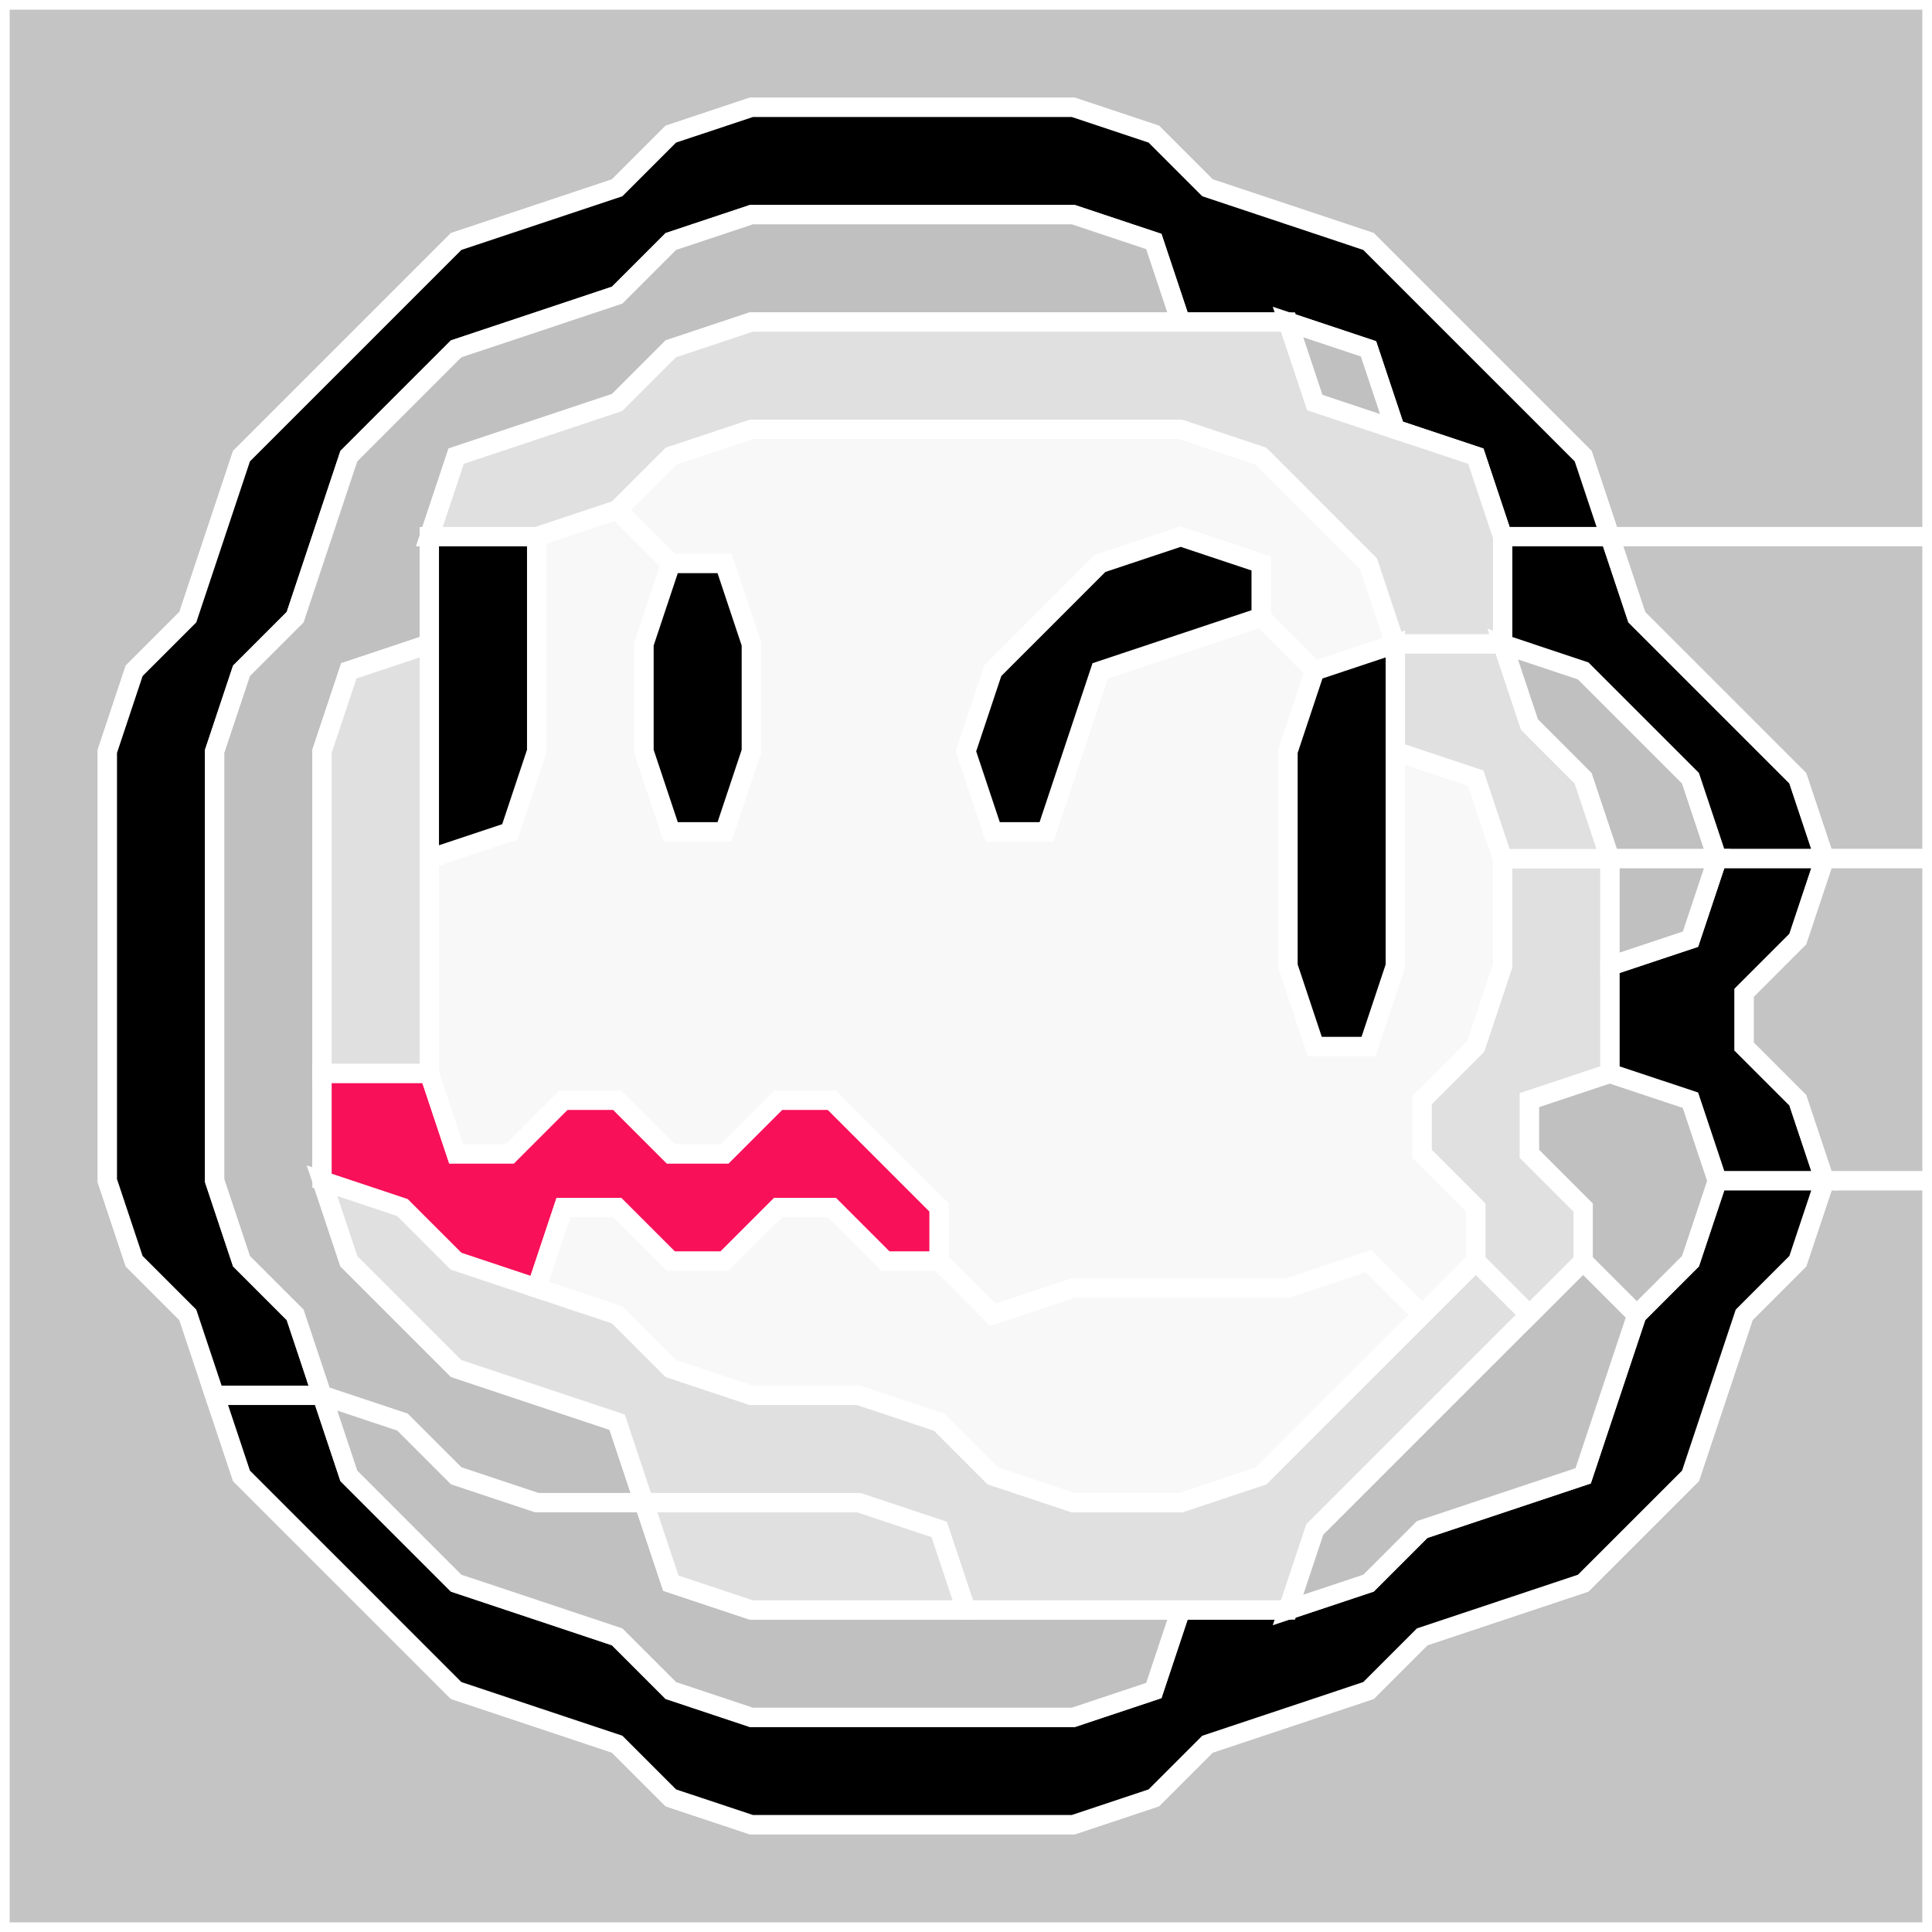 <?xml version="1.0" standalone="no" ?>
<!DOCTYPE svg PUBLIC "-//W3C//DTD SVG 1.1//EN" "http://www.w3.org/Graphics/SVG/1.1/DTD/svg11.dtd">
<svg width="100px" height="100px" xmlns="http://www.w3.org/2000/svg" version="1.1" >
	<rect width="100%" height="100%" fill="#333333" stroke="none"/>
	<path d="M0,100 2.778,100 5.556,100 8.333,100 11.111,100 13.889,100 16.667,100 19.444,100 22.222,100 25,100 27.778,100 30.556,100 33.333,100 36.111,100 38.889,100 41.667,100 44.444,100 47.222,100 50,100 52.778,100 55.556,100 58.333,100 61.111,100 63.889,100 66.667,100 69.444,100 72.222,100 75,100 77.778,100 80.555,100 83.333,100 86.111,100 88.889,100 91.667,100 94.444,100 97.222,100 100,100 100,97.222 100,94.444 100,91.667 100,88.889 100,86.111 100,83.333 100,80.556 100,77.778 100,75 100,72.222 100,69.444 100,66.667 100,63.889 100,61.111 94.444,61.111 93.055,65.278 90.278,68.056 88.889,72.222 87.5,76.389 84.722,79.167 81.944,81.944 77.778,83.333 73.611,84.722 70.833,87.5 66.667,88.889 62.5,90.278 59.722,93.056 55.556,94.444 50,94.444 44.444,94.444 38.889,94.444 34.722,93.056 31.944,90.278 27.778,88.889 23.611,87.5 20.833,84.722 18.056,81.944 15.278,79.167 12.5,76.389 11.111,72.222 9.722,68.056 6.944,65.278 5.556,61.111 5.556,55.556 5.556,50 5.556,44.444 5.556,38.889 6.944,34.722 9.722,31.945 11.111,27.778 12.5,23.611 15.278,20.833 18.056,18.056 20.833,15.278 23.611,12.5 27.778,11.111 31.944,9.722 34.722,6.944 38.889,5.556 44.444,5.556 50,5.556 55.556,5.556 59.722,6.944 62.5,9.722 66.667,11.111 70.833,12.5 73.611,15.278 76.389,18.056 79.167,20.833 81.944,23.611 83.333,27.778 88.889,27.778 94.444,27.778 100,27.778 100,25 100,22.222 100,19.445 100,16.667 100,13.889 100,11.111 100,8.333 100,5.556 100,2.778 100,0 97.222,0 94.444,0 91.667,0 88.889,0 86.111,0 83.333,0 80.555,0 77.778,0 75,0 72.222,0 69.444,0 66.667,0 63.889,0 61.111,0 58.333,0 55.556,0 52.778,0 50,0 47.222,0 44.444,0 41.667,0 38.889,0 36.111,0 33.333,0 30.556,0 27.778,0 25,0 22.222,0 19.444,0 16.667,0 13.889,0 11.111,0 8.333,0 5.556,0 2.778,0 0,0 0,2.778 0,5.556 0,8.333 0,11.111 0,13.889 0,16.667 0,19.445 0,22.222 0,25 0,27.778 0,30.556 0,33.333 0,36.111 0,38.889 0,41.667 0,44.444 0,47.222 0,50 0,52.778 0,55.556 0,58.333 0,61.111 0,63.889 0,66.667 0,69.444 0,72.222 0,75 0,77.778 0,80.556 0,83.333 0,86.111 0,88.889 0,91.667 0,94.444 0,97.222 z " fill-rule="evenodd" fill="rgb(196,196,196)" stroke-width="1" stroke="rgb(255,255,255)" />
	<path d="M5.556,61.111 6.944,65.278 9.722,68.056 11.111,72.222 16.667,72.222 15.278,68.056 12.5,65.278 11.111,61.111 11.111,55.556 11.111,50 11.111,44.444 11.111,38.889 12.5,34.722 15.278,31.945 16.667,27.778 18.056,23.611 20.833,20.833 23.611,18.056 27.778,16.667 31.944,15.278 34.722,12.5 38.889,11.111 44.444,11.111 50,11.111 55.556,11.111 59.722,12.5 61.111,16.667 66.667,16.667 70.833,18.056 72.222,22.222 76.389,23.611 77.778,27.778 83.333,27.778 81.944,23.611 79.167,20.833 76.389,18.056 73.611,15.278 70.833,12.5 66.667,11.111 62.5,9.722 59.722,6.944 55.556,5.556 50,5.556 44.444,5.556 38.889,5.556 34.722,6.944 31.944,9.722 27.778,11.111 23.611,12.5 20.833,15.278 18.056,18.056 15.278,20.833 12.5,23.611 11.111,27.778 9.722,31.945 6.944,34.722 5.556,38.889 5.556,44.444 5.556,50 5.556,55.556 z " fill-rule="evenodd" fill="rgb(0,0,0)" stroke-width="1" stroke="rgb(255,255,255)" />
	<path d="M11.111,72.222 12.5,76.389 15.278,79.167 18.056,81.944 20.833,84.722 23.611,87.5 27.778,88.889 31.944,90.278 34.722,93.056 38.889,94.444 44.444,94.444 50,94.444 55.556,94.444 59.722,93.056 62.5,90.278 66.667,88.889 70.833,87.5 73.611,84.722 77.778,83.333 81.944,81.944 84.722,79.167 87.5,76.389 88.889,72.222 90.278,68.056 93.055,65.278 94.444,61.111 88.889,61.111 87.5,65.278 84.722,68.056 83.333,72.222 81.944,76.389 77.778,77.778 73.611,79.167 70.833,81.944 66.667,83.333 61.111,83.333 59.722,87.5 55.556,88.889 50,88.889 44.444,88.889 38.889,88.889 34.722,87.5 31.944,84.722 27.778,83.333 23.611,81.944 20.833,79.167 18.056,76.389 16.667,72.222 z " fill-rule="evenodd" fill="rgb(0,0,0)" stroke-width="1" stroke="rgb(255,255,255)" />
	<path d="M11.111,61.111 12.5,65.278 15.278,68.056 16.667,72.222 20.833,73.611 23.611,76.389 27.778,77.778 33.333,77.778 31.944,73.611 27.778,72.222 23.611,70.833 20.833,68.056 18.056,65.278 16.667,61.111 16.667,55.556 16.667,50 16.667,44.444 16.667,38.889 18.056,34.722 22.222,33.333 22.222,27.778 23.611,23.611 27.778,22.222 31.944,20.833 34.722,18.056 38.889,16.667 44.444,16.667 50,16.667 55.556,16.667 61.111,16.667 59.722,12.5 55.556,11.111 50,11.111 44.444,11.111 38.889,11.111 34.722,12.5 31.944,15.278 27.778,16.667 23.611,18.056 20.833,20.833 18.056,23.611 16.667,27.778 15.278,31.945 12.5,34.722 11.111,38.889 11.111,44.444 11.111,50 11.111,55.556 z " fill-rule="evenodd" fill="rgb(192,192,192)" stroke-width="1" stroke="rgb(255,255,255)" />
	<path d="M16.667,72.222 18.056,76.389 20.833,79.167 23.611,81.944 27.778,83.333 31.944,84.722 34.722,87.5 38.889,88.889 44.444,88.889 50,88.889 55.556,88.889 59.722,87.5 61.111,83.333 55.556,83.333 50,83.333 44.444,83.333 38.889,83.333 34.722,81.944 33.333,77.778 27.778,77.778 23.611,76.389 20.833,73.611 z " fill-rule="evenodd" fill="rgb(192,192,192)" stroke-width="1" stroke="rgb(255,255,255)" />
	<path d="M16.667,61.111 18.056,65.278 20.833,68.056 23.611,70.833 27.778,72.222 31.944,73.611 33.333,77.778 38.889,77.778 44.444,77.778 48.611,79.167 50,83.333 55.556,83.333 61.111,83.333 66.667,83.333 68.055,79.167 70.833,76.389 73.611,73.611 76.389,70.833 79.167,68.056 76.389,65.278 73.611,68.056 70.833,70.833 68.055,73.611 65.278,76.389 61.111,77.778 55.556,77.778 51.389,76.389 48.611,73.611 44.444,72.222 38.889,72.222 34.722,70.833 31.944,68.056 27.778,66.667 23.611,65.278 20.833,62.5 z " fill-rule="evenodd" fill="rgb(224,224,224)" stroke-width="1" stroke="rgb(255,255,255)" />
	<path d="M16.667,61.111 20.833,62.5 23.611,65.278 27.778,66.667 29.167,62.5 31.944,62.5 34.722,65.278 37.5,65.278 40.278,62.5 43.056,62.5 45.833,65.278 48.611,65.278 48.611,62.5 45.833,59.722 43.056,56.944 40.278,56.944 37.5,59.722 34.722,59.722 31.944,56.944 29.167,56.944 26.389,59.722 23.611,59.722 22.222,55.556 16.667,55.556 z " fill-rule="evenodd" fill="rgb(248,16,88)" stroke-width="1" stroke="rgb(255,255,255)" />
	<path d="M16.667,55.556 22.222,55.556 22.222,50 22.222,44.444 22.222,38.889 22.222,33.333 18.056,34.722 16.667,38.889 16.667,44.444 16.667,50 z " fill-rule="evenodd" fill="rgb(224,224,224)" stroke-width="1" stroke="rgb(255,255,255)" />
	<path d="M22.222,55.556 23.611,59.722 26.389,59.722 29.167,56.944 31.944,56.944 34.722,59.722 37.5,59.722 40.278,56.944 43.056,56.944 45.833,59.722 48.611,62.5 48.611,65.278 51.389,68.056 55.556,66.667 61.111,66.667 66.667,66.667 70.833,65.278 73.611,68.056 76.389,65.278 76.389,62.5 73.611,59.722 73.611,56.944 76.389,54.167 77.778,50 77.778,44.444 76.389,40.278 72.222,38.889 72.222,44.444 72.222,50 70.833,54.167 68.055,54.167 66.667,50 66.667,44.444 66.667,38.889 68.055,34.722 65.278,31.945 61.111,33.333 56.944,34.722 55.556,38.889 54.167,43.056 51.389,43.056 50,38.889 51.389,34.722 54.167,31.945 56.944,29.167 61.111,27.778 65.278,29.167 65.278,31.945 68.055,34.722 72.222,33.333 70.833,29.167 68.055,26.389 65.278,23.611 61.111,22.222 55.556,22.222 50,22.222 44.444,22.222 38.889,22.222 34.722,23.611 31.944,26.389 34.722,29.167 37.5,29.167 38.889,33.333 38.889,38.889 37.5,43.056 34.722,43.056 33.333,38.889 33.333,33.333 34.722,29.167 31.944,26.389 27.778,27.778 27.778,33.333 27.778,38.889 26.389,43.056 22.222,44.444 22.222,50 z " fill-rule="evenodd" fill="rgb(248,248,248)" stroke-width="1" stroke="rgb(255,255,255)" />
	<path d="M22.222,44.444 26.389,43.056 27.778,38.889 27.778,33.333 27.778,27.778 22.222,27.778 22.222,33.333 22.222,38.889 z " fill-rule="evenodd" fill="rgb(0,0,0)" stroke-width="1" stroke="rgb(255,255,255)" />
	<path d="M22.222,27.778 27.778,27.778 31.944,26.389 34.722,23.611 38.889,22.222 44.444,22.222 50,22.222 55.556,22.222 61.111,22.222 65.278,23.611 68.055,26.389 70.833,29.167 72.222,33.333 77.778,33.333 77.778,27.778 76.389,23.611 72.222,22.222 68.055,20.833 66.667,16.667 61.111,16.667 55.556,16.667 50,16.667 44.444,16.667 38.889,16.667 34.722,18.056 31.944,20.833 27.778,22.222 23.611,23.611 z " fill-rule="evenodd" fill="rgb(224,224,224)" stroke-width="1" stroke="rgb(255,255,255)" />
	<path d="M27.778,66.667 31.944,68.056 34.722,70.833 38.889,72.222 44.444,72.222 48.611,73.611 51.389,76.389 55.556,77.778 61.111,77.778 65.278,76.389 68.055,73.611 70.833,70.833 73.611,68.056 70.833,65.278 66.667,66.667 61.111,66.667 55.556,66.667 51.389,68.056 48.611,65.278 45.833,65.278 43.056,62.5 40.278,62.5 37.5,65.278 34.722,65.278 31.944,62.5 29.167,62.5 z " fill-rule="evenodd" fill="rgb(248,248,248)" stroke-width="1" stroke="rgb(255,255,255)" />
	<path d="M33.333,77.778 34.722,81.944 38.889,83.333 44.444,83.333 50,83.333 48.611,79.167 44.444,77.778 38.889,77.778 z " fill-rule="evenodd" fill="rgb(224,224,224)" stroke-width="1" stroke="rgb(255,255,255)" />
	<path d="M33.333,38.889 34.722,43.056 37.5,43.056 38.889,38.889 38.889,33.333 37.5,29.167 34.722,29.167 33.333,33.333 z " fill-rule="evenodd" fill="rgb(0,0,0)" stroke-width="1" stroke="rgb(255,255,255)" />
	<path d="M50,38.889 51.389,43.056 54.167,43.056 55.556,38.889 56.944,34.722 61.111,33.333 65.278,31.945 65.278,29.167 61.111,27.778 56.944,29.167 54.167,31.945 51.389,34.722 z " fill-rule="evenodd" fill="rgb(0,0,0)" stroke-width="1" stroke="rgb(255,255,255)" />
	<path d="M66.667,83.333 70.833,81.944 73.611,79.167 77.778,77.778 81.944,76.389 83.333,72.222 84.722,68.056 81.944,65.278 79.167,68.056 76.389,70.833 73.611,73.611 70.833,76.389 68.055,79.167 z " fill-rule="evenodd" fill="rgb(192,192,192)" stroke-width="1" stroke="rgb(255,255,255)" />
	<path d="M66.667,50 68.055,54.167 70.833,54.167 72.222,50 72.222,44.444 72.222,38.889 72.222,33.333 68.055,34.722 66.667,38.889 66.667,44.444 z " fill-rule="evenodd" fill="rgb(0,0,0)" stroke-width="1" stroke="rgb(255,255,255)" />
	<path d="M66.667,16.667 68.055,20.833 72.222,22.222 70.833,18.056 z " fill-rule="evenodd" fill="rgb(192,192,192)" stroke-width="1" stroke="rgb(255,255,255)" />
	<path d="M73.611,59.722 76.389,62.5 76.389,65.278 79.167,68.056 81.944,65.278 81.944,62.5 79.167,59.722 79.167,56.944 83.333,55.556 83.333,50 83.333,44.444 77.778,44.444 77.778,50 76.389,54.167 73.611,56.944 z " fill-rule="evenodd" fill="rgb(224,224,224)" stroke-width="1" stroke="rgb(255,255,255)" />
	<path d="M72.222,38.889 76.389,40.278 77.778,44.444 83.333,44.444 81.944,40.278 79.167,37.5 77.778,33.333 72.222,33.333 z " fill-rule="evenodd" fill="rgb(224,224,224)" stroke-width="1" stroke="rgb(255,255,255)" />
	<path d="M79.167,59.722 81.944,62.5 81.944,65.278 84.722,68.056 87.5,65.278 88.889,61.111 87.5,56.944 83.333,55.556 79.167,56.944 z " fill-rule="evenodd" fill="rgb(192,192,192)" stroke-width="1" stroke="rgb(255,255,255)" />
	<path d="M77.778,33.333 79.167,37.5 81.944,40.278 83.333,44.444 88.889,44.444 87.5,40.278 84.722,37.5 81.944,34.722 z " fill-rule="evenodd" fill="rgb(192,192,192)" stroke-width="1" stroke="rgb(255,255,255)" />
	<path d="M77.778,33.333 81.944,34.722 84.722,37.5 87.5,40.278 88.889,44.444 94.444,44.444 93.055,40.278 90.278,37.5 87.5,34.722 84.722,31.945 83.333,27.778 77.778,27.778 z " fill-rule="evenodd" fill="rgb(0,0,0)" stroke-width="1" stroke="rgb(255,255,255)" />
	<path d="M83.333,55.556 87.5,56.944 88.889,61.111 94.444,61.111 93.055,56.944 90.278,54.167 90.278,51.389 93.055,48.611 94.444,44.444 88.889,44.444 87.5,48.611 83.333,50 z " fill-rule="evenodd" fill="rgb(0,0,0)" stroke-width="1" stroke="rgb(255,255,255)" />
	<path d="M83.333,50 87.5,48.611 88.889,44.444 83.333,44.444 z " fill-rule="evenodd" fill="rgb(192,192,192)" stroke-width="1" stroke="rgb(255,255,255)" />
	<path d="M83.333,27.778 84.722,31.945 87.5,34.722 90.278,37.5 93.055,40.278 94.444,44.444 100,44.444 100,41.667 100,38.889 100,36.111 100,33.333 100,30.556 100,27.778 94.444,27.778 88.889,27.778 z " fill-rule="evenodd" fill="rgb(196,196,196)" stroke-width="1" stroke="rgb(255,255,255)" />
	<path d="M90.278,54.167 93.055,56.944 94.444,61.111 100,61.111 100,58.333 100,55.556 100,52.778 100,50 100,47.222 100,44.444 94.444,44.444 93.055,48.611 90.278,51.389 z " fill-rule="evenodd" fill="rgb(196,196,196)" stroke-width="1" stroke="rgb(255,255,255)" />
</svg>
